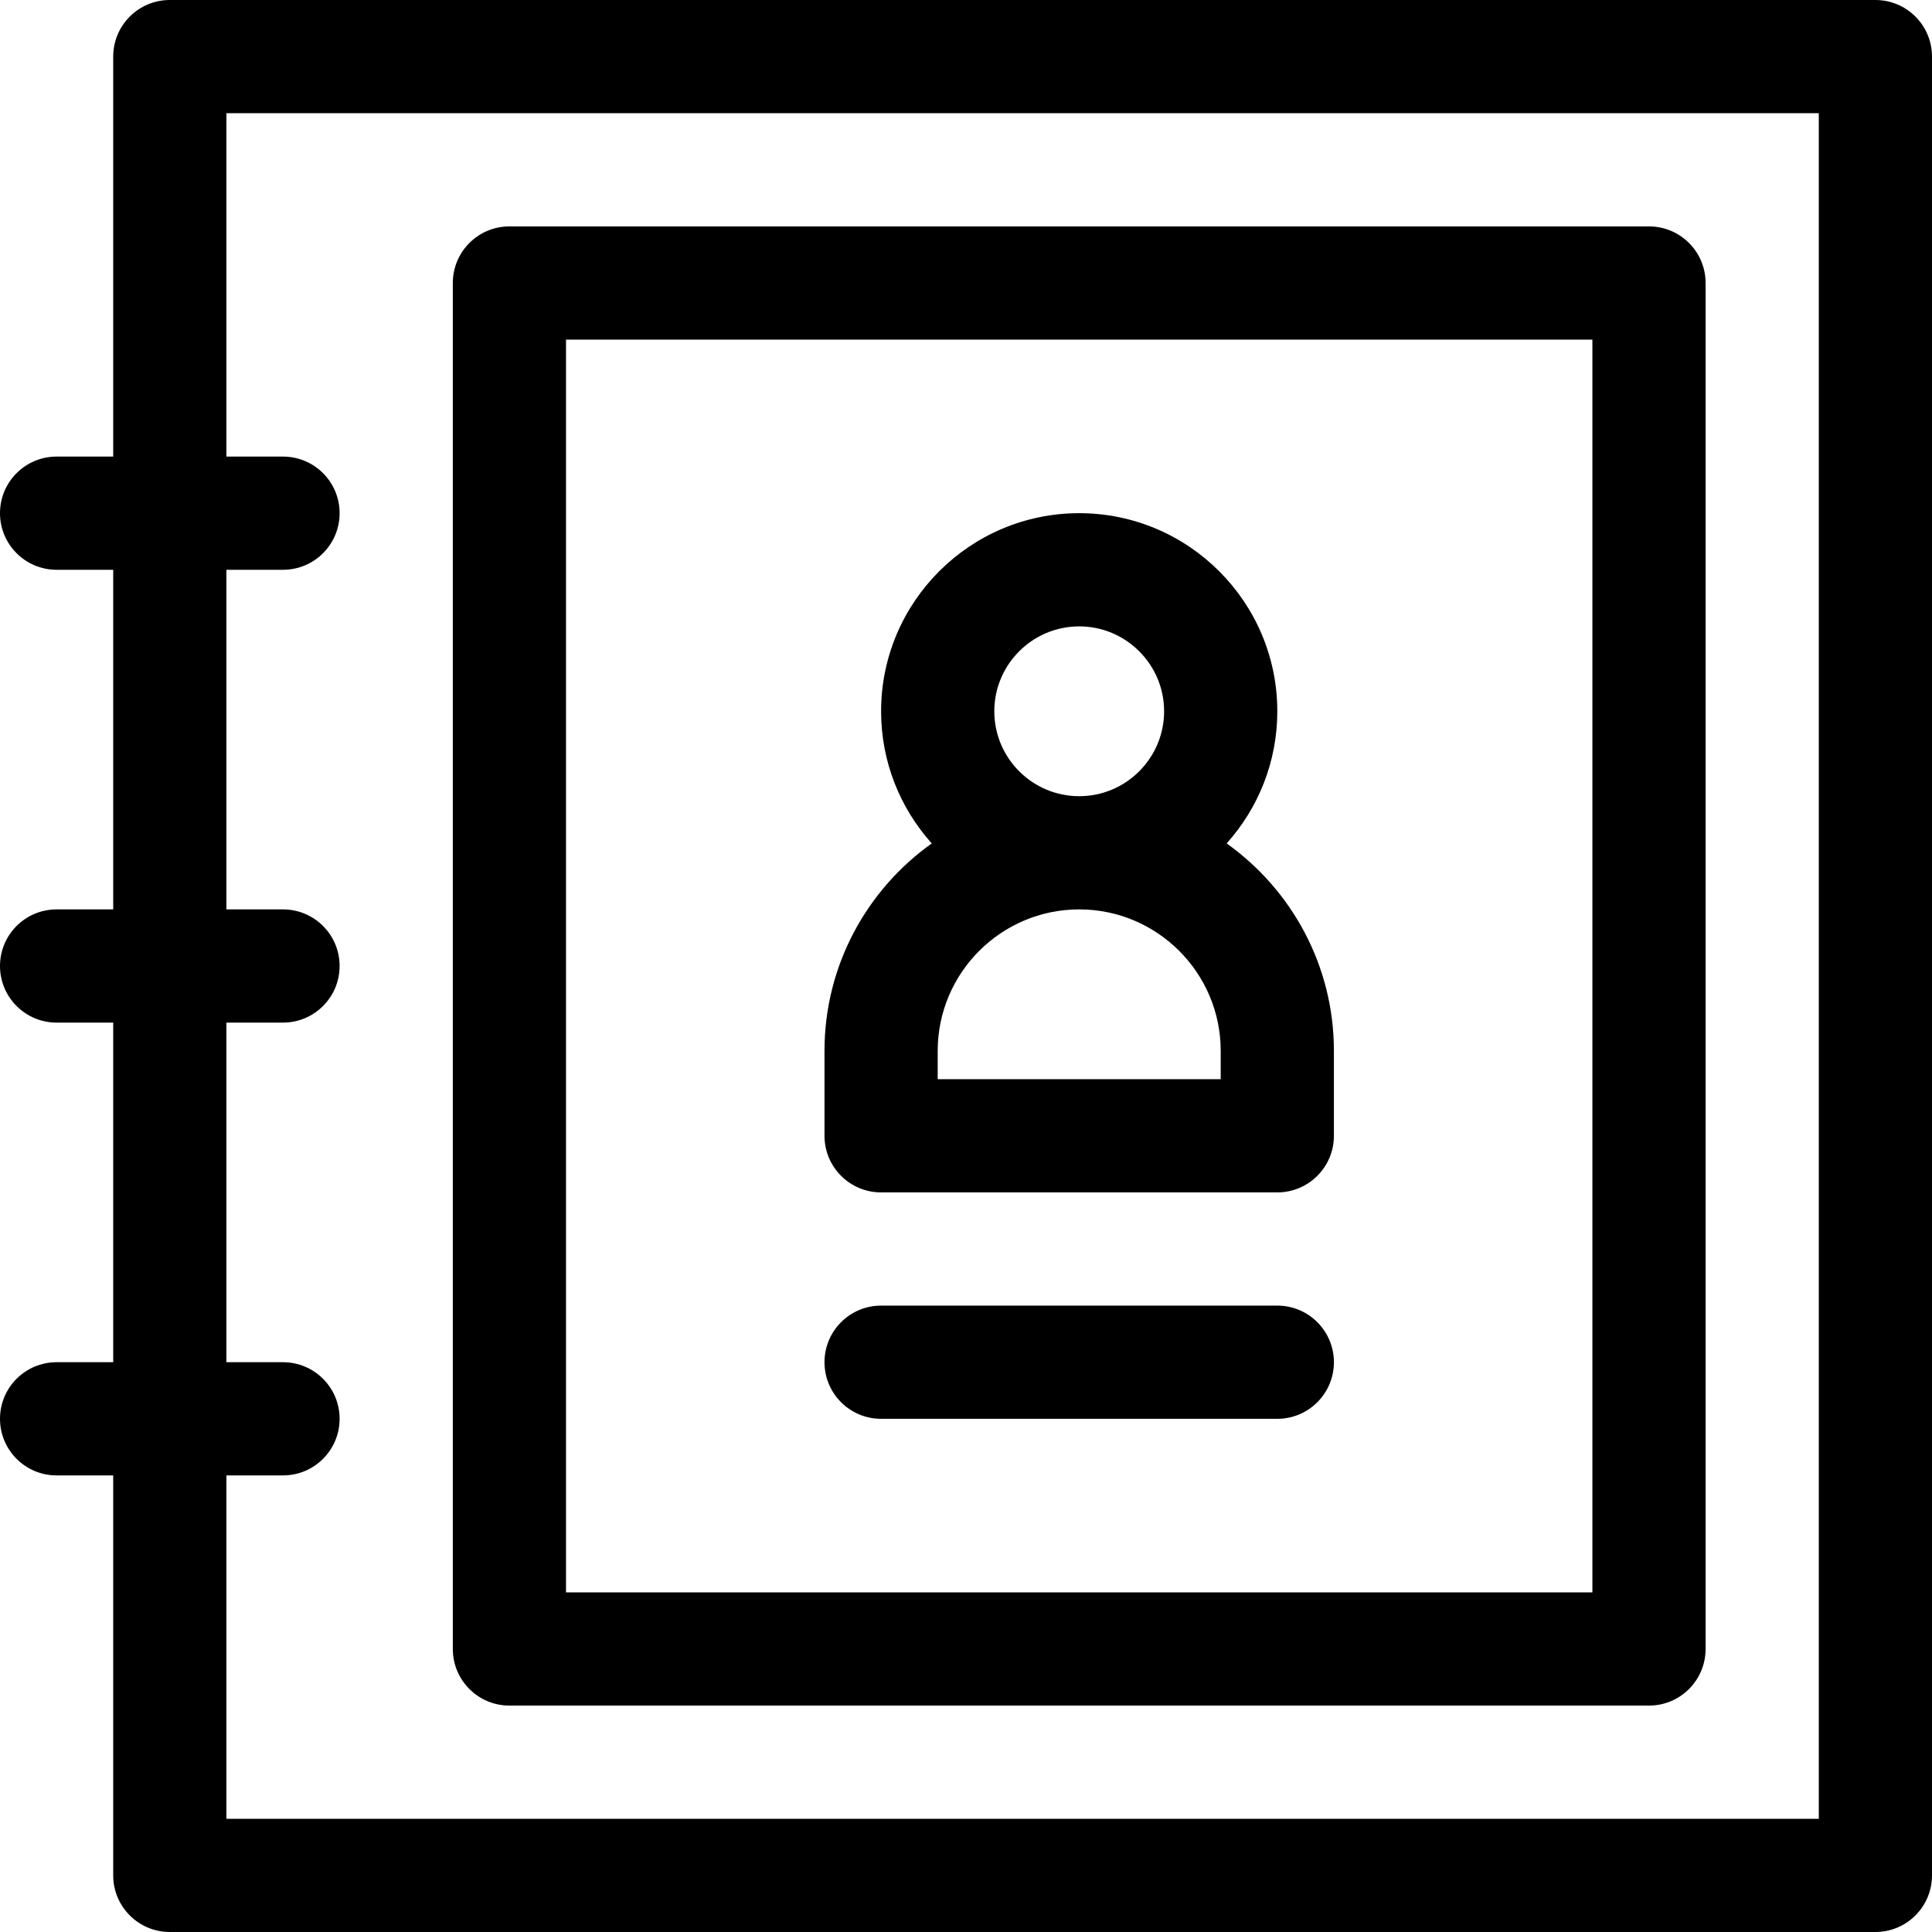 <svg id="Capa_1" enable-background="new 0 0 512 512" height="512" viewBox="0 0 512 512" width="512" xmlns="http://www.w3.org/2000/svg"><g><path d="m497 0h-452c-8.284 0-15 6.716-15 15v106h-15c-8.284 0-15 6.716-15 15s6.716 15 15 15h15v90h-15c-8.284 0-15 6.716-15 15s6.716 15 15 15h15v90h-15c-8.284 0-15 6.716-15 15s6.716 15 15 15h15v106c0 8.284 6.716 15 15 15h452c8.284 0 15-6.716 15-15v-482c0-8.284-6.716-15-15-15zm-15 482h-422v-91h15c8.284 0 15-6.716 15-15s-6.716-15-15-15h-15v-90h15c8.284 0 15-6.716 15-15s-6.716-15-15-15h-15v-90h15c8.284 0 15-6.716 15-15s-6.716-15-15-15h-15v-91h422z"/><path d="m135 452h302c8.284 0 15-6.716 15-15v-362c0-8.284-6.716-15-15-15h-302c-8.284 0-15 6.716-15 15v362c0 8.284 6.716 15 15 15zm15-362h272v332h-272z"/><path d="m325.077 223.514c8.339-9.297 13.423-21.571 13.423-35.014 0-28.949-23.551-52.5-52.5-52.5s-52.5 23.551-52.5 52.5c0 13.443 5.084 25.717 13.423 35.014-17.184 12.248-28.423 32.323-28.423 54.986v22.5c0 8.284 6.716 15 15 15h105c8.284 0 15-6.716 15-15v-22.5c0-22.663-11.239-42.738-28.423-54.986zm-61.577-35.014c0-12.406 10.093-22.5 22.5-22.5s22.5 10.094 22.5 22.5-10.093 22.5-22.5 22.5-22.5-10.094-22.5-22.5zm60 97.5h-75v-7.5c0-20.677 16.822-37.5 37.5-37.5s37.5 16.823 37.5 37.5z"/><path d="m338.5 346h-105c-8.284 0-15 6.716-15 15s6.716 15 15 15h105c8.284 0 15-6.716 15-15s-6.716-15-15-15z"/></g></svg>